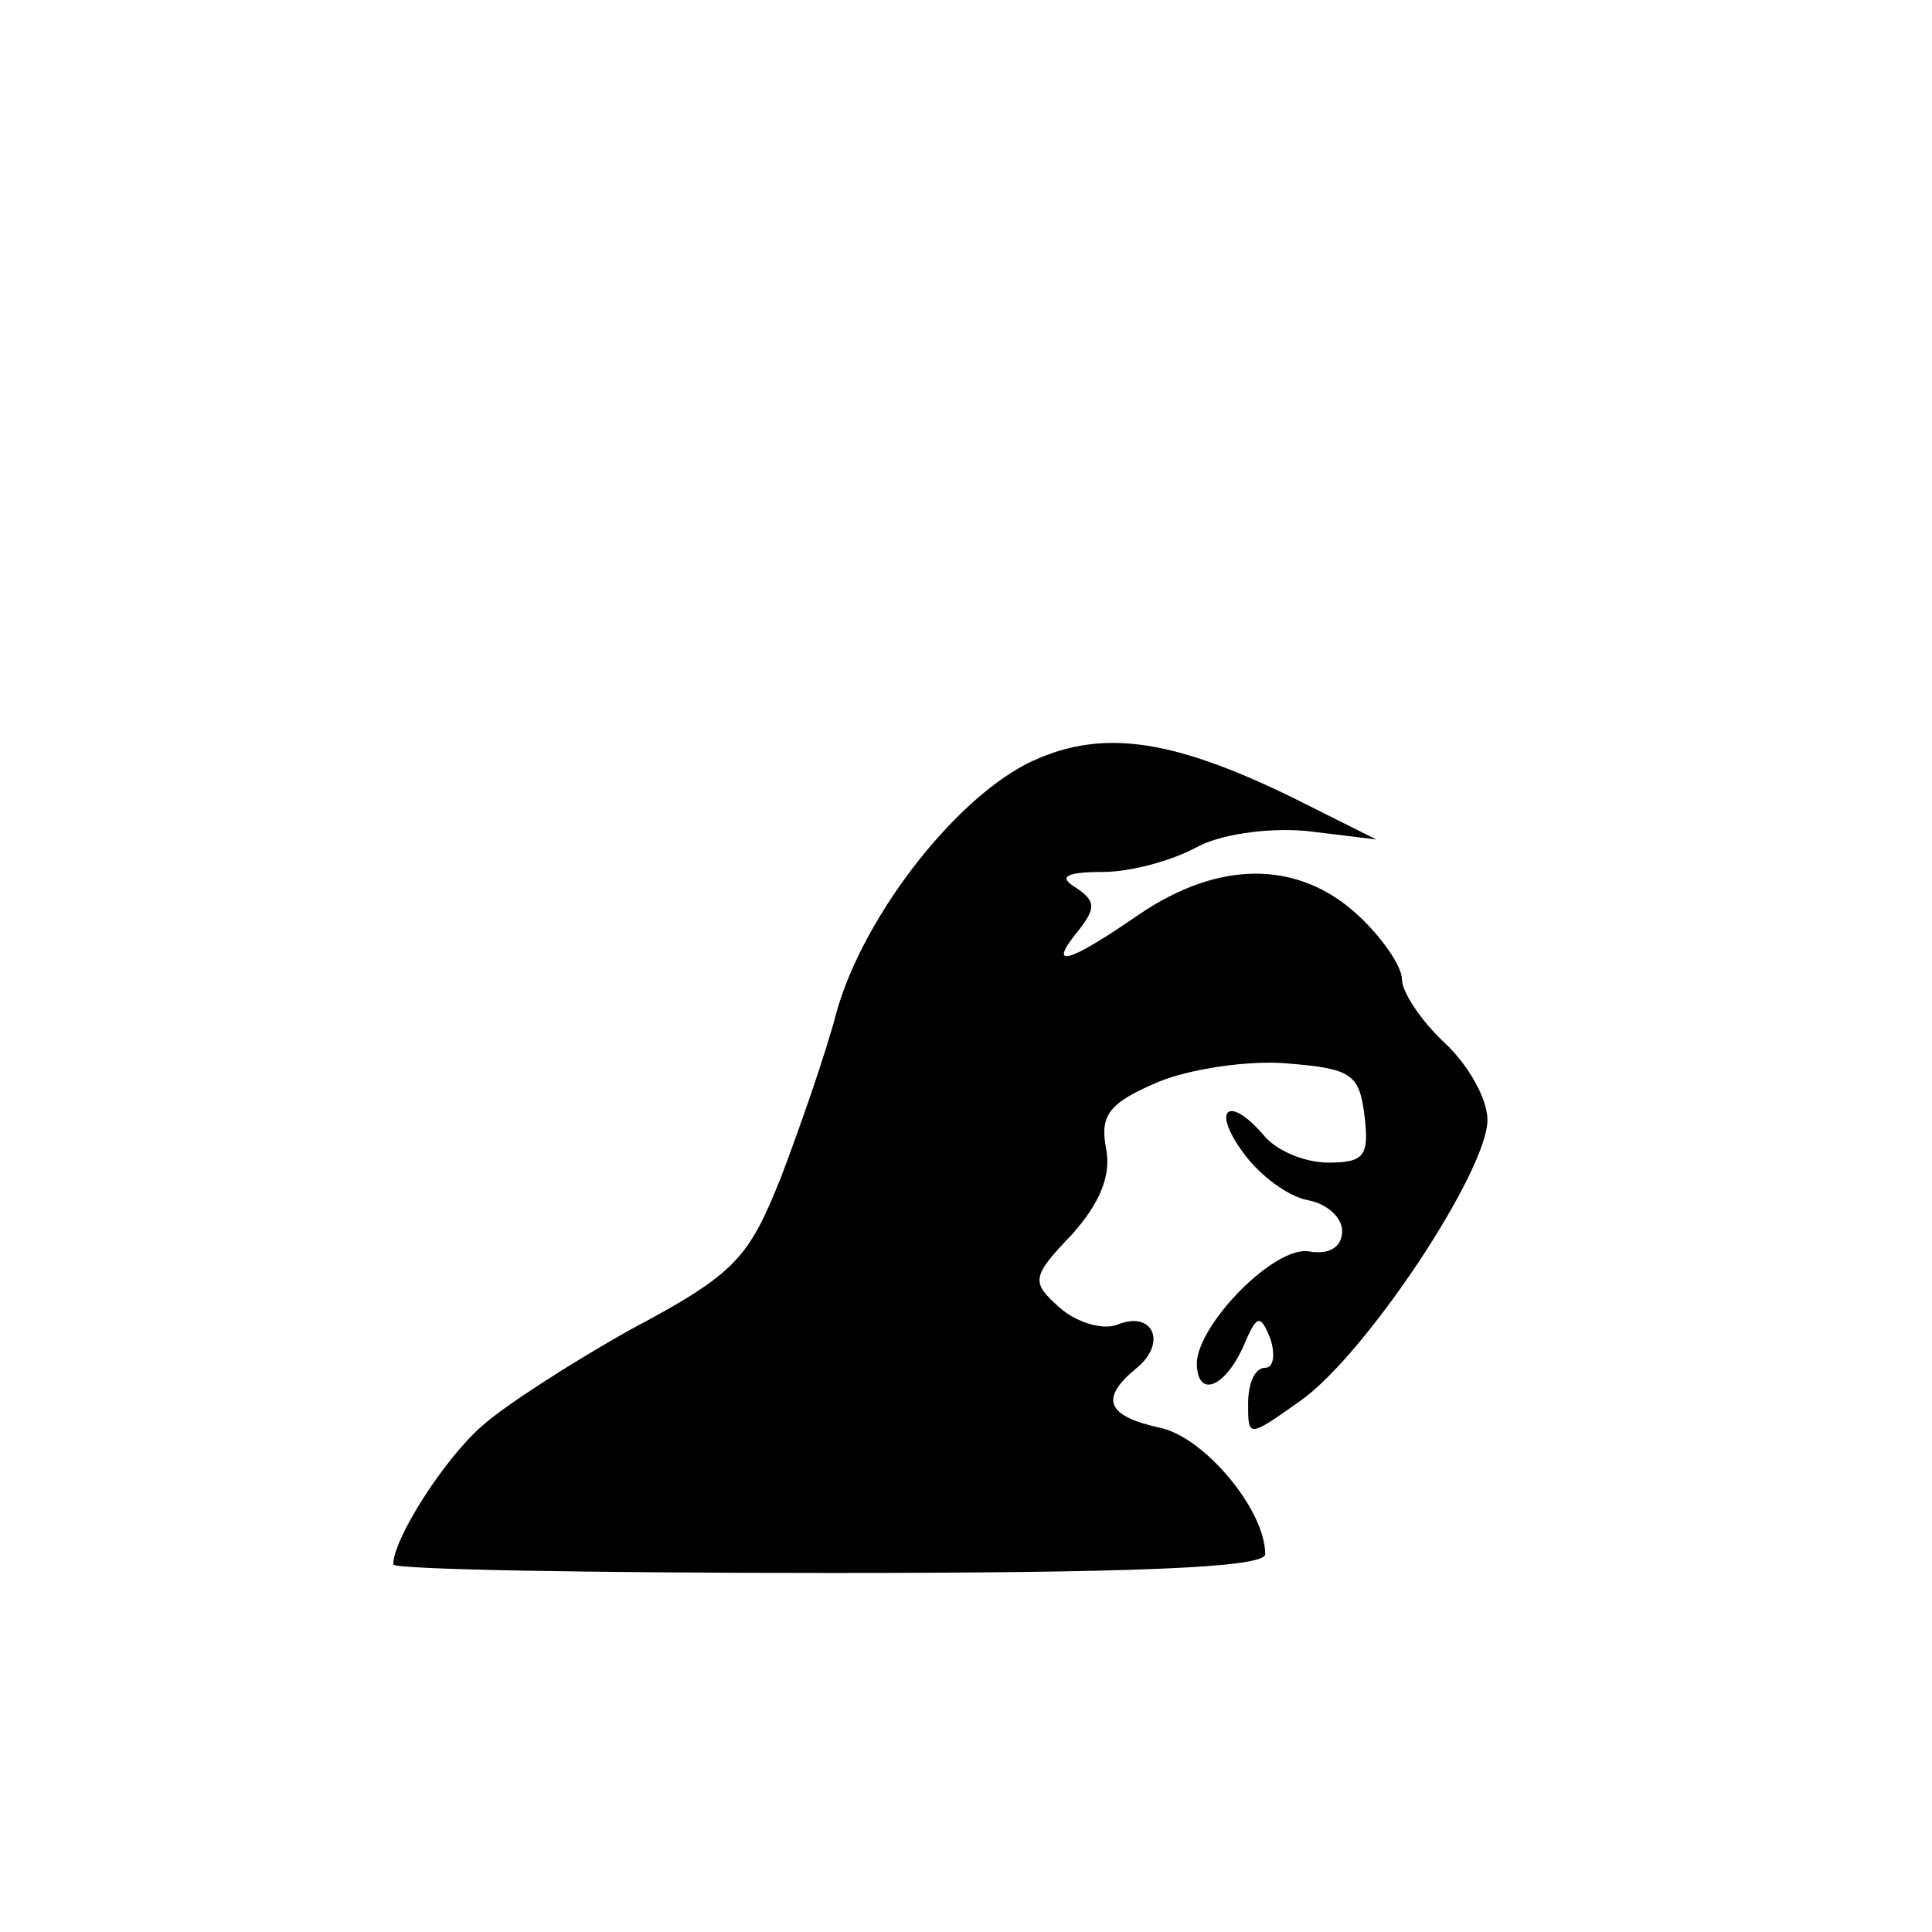 <svg xmlns="http://www.w3.org/2000/svg" width="150.667" height="150.667" preserveAspectRatio="xMidYMid meet" version="1.0" viewBox="0 0 113 113"><g fill="#000" stroke="none"><path d="M600 683 c-44 -23 -96 -91 -111 -146 -6 -23 -21 -66 -32 -95 -19 -48 -27 -57 -87 -89 -36 -20 -76 -46 -88 -57 -22 -19 -52 -66 -52 -81 0 -3 115 -5 255 -5 178 0 255 3 255 11 0 26 -36 69 -62 74 -31 7 -35 17 -13 35 18 15 9 34 -12 25 -9 -3 -24 2 -33 10 -17 15 -17 18 7 43 16 18 23 34 20 50 -4 20 2 27 30 39 19 8 54 13 76 11 37 -3 42 -6 45 -30 3 -24 0 -28 -21 -28 -14 0 -30 7 -37 15 -21 25 -32 17 -13 -9 10 -14 27 -26 38 -28 11 -2 20 -10 20 -18 0 -9 -7 -14 -19 -12 -20 4 -65 -42 -66 -65 0 -21 16 -15 27 9 8 19 10 20 16 5 3 -9 2 -17 -3 -17 -6 0 -10 -9 -10 -21 0 -20 0 -20 31 2 38 27 109 134 109 164 0 12 -11 32 -25 45 -14 13 -25 30 -25 37 0 8 -12 25 -26 38 -35 32 -81 32 -128 0 -42 -29 -54 -32 -35 -9 10 13 10 17 -2 25 -10 6 -6 9 16 9 17 0 41 7 54 14 14 8 42 12 65 10 l41 -5 -50 25 c-72 35 -113 40 -155 19z" transform="translate(0,113) scale(0.1,-0.1)"/></g></svg>